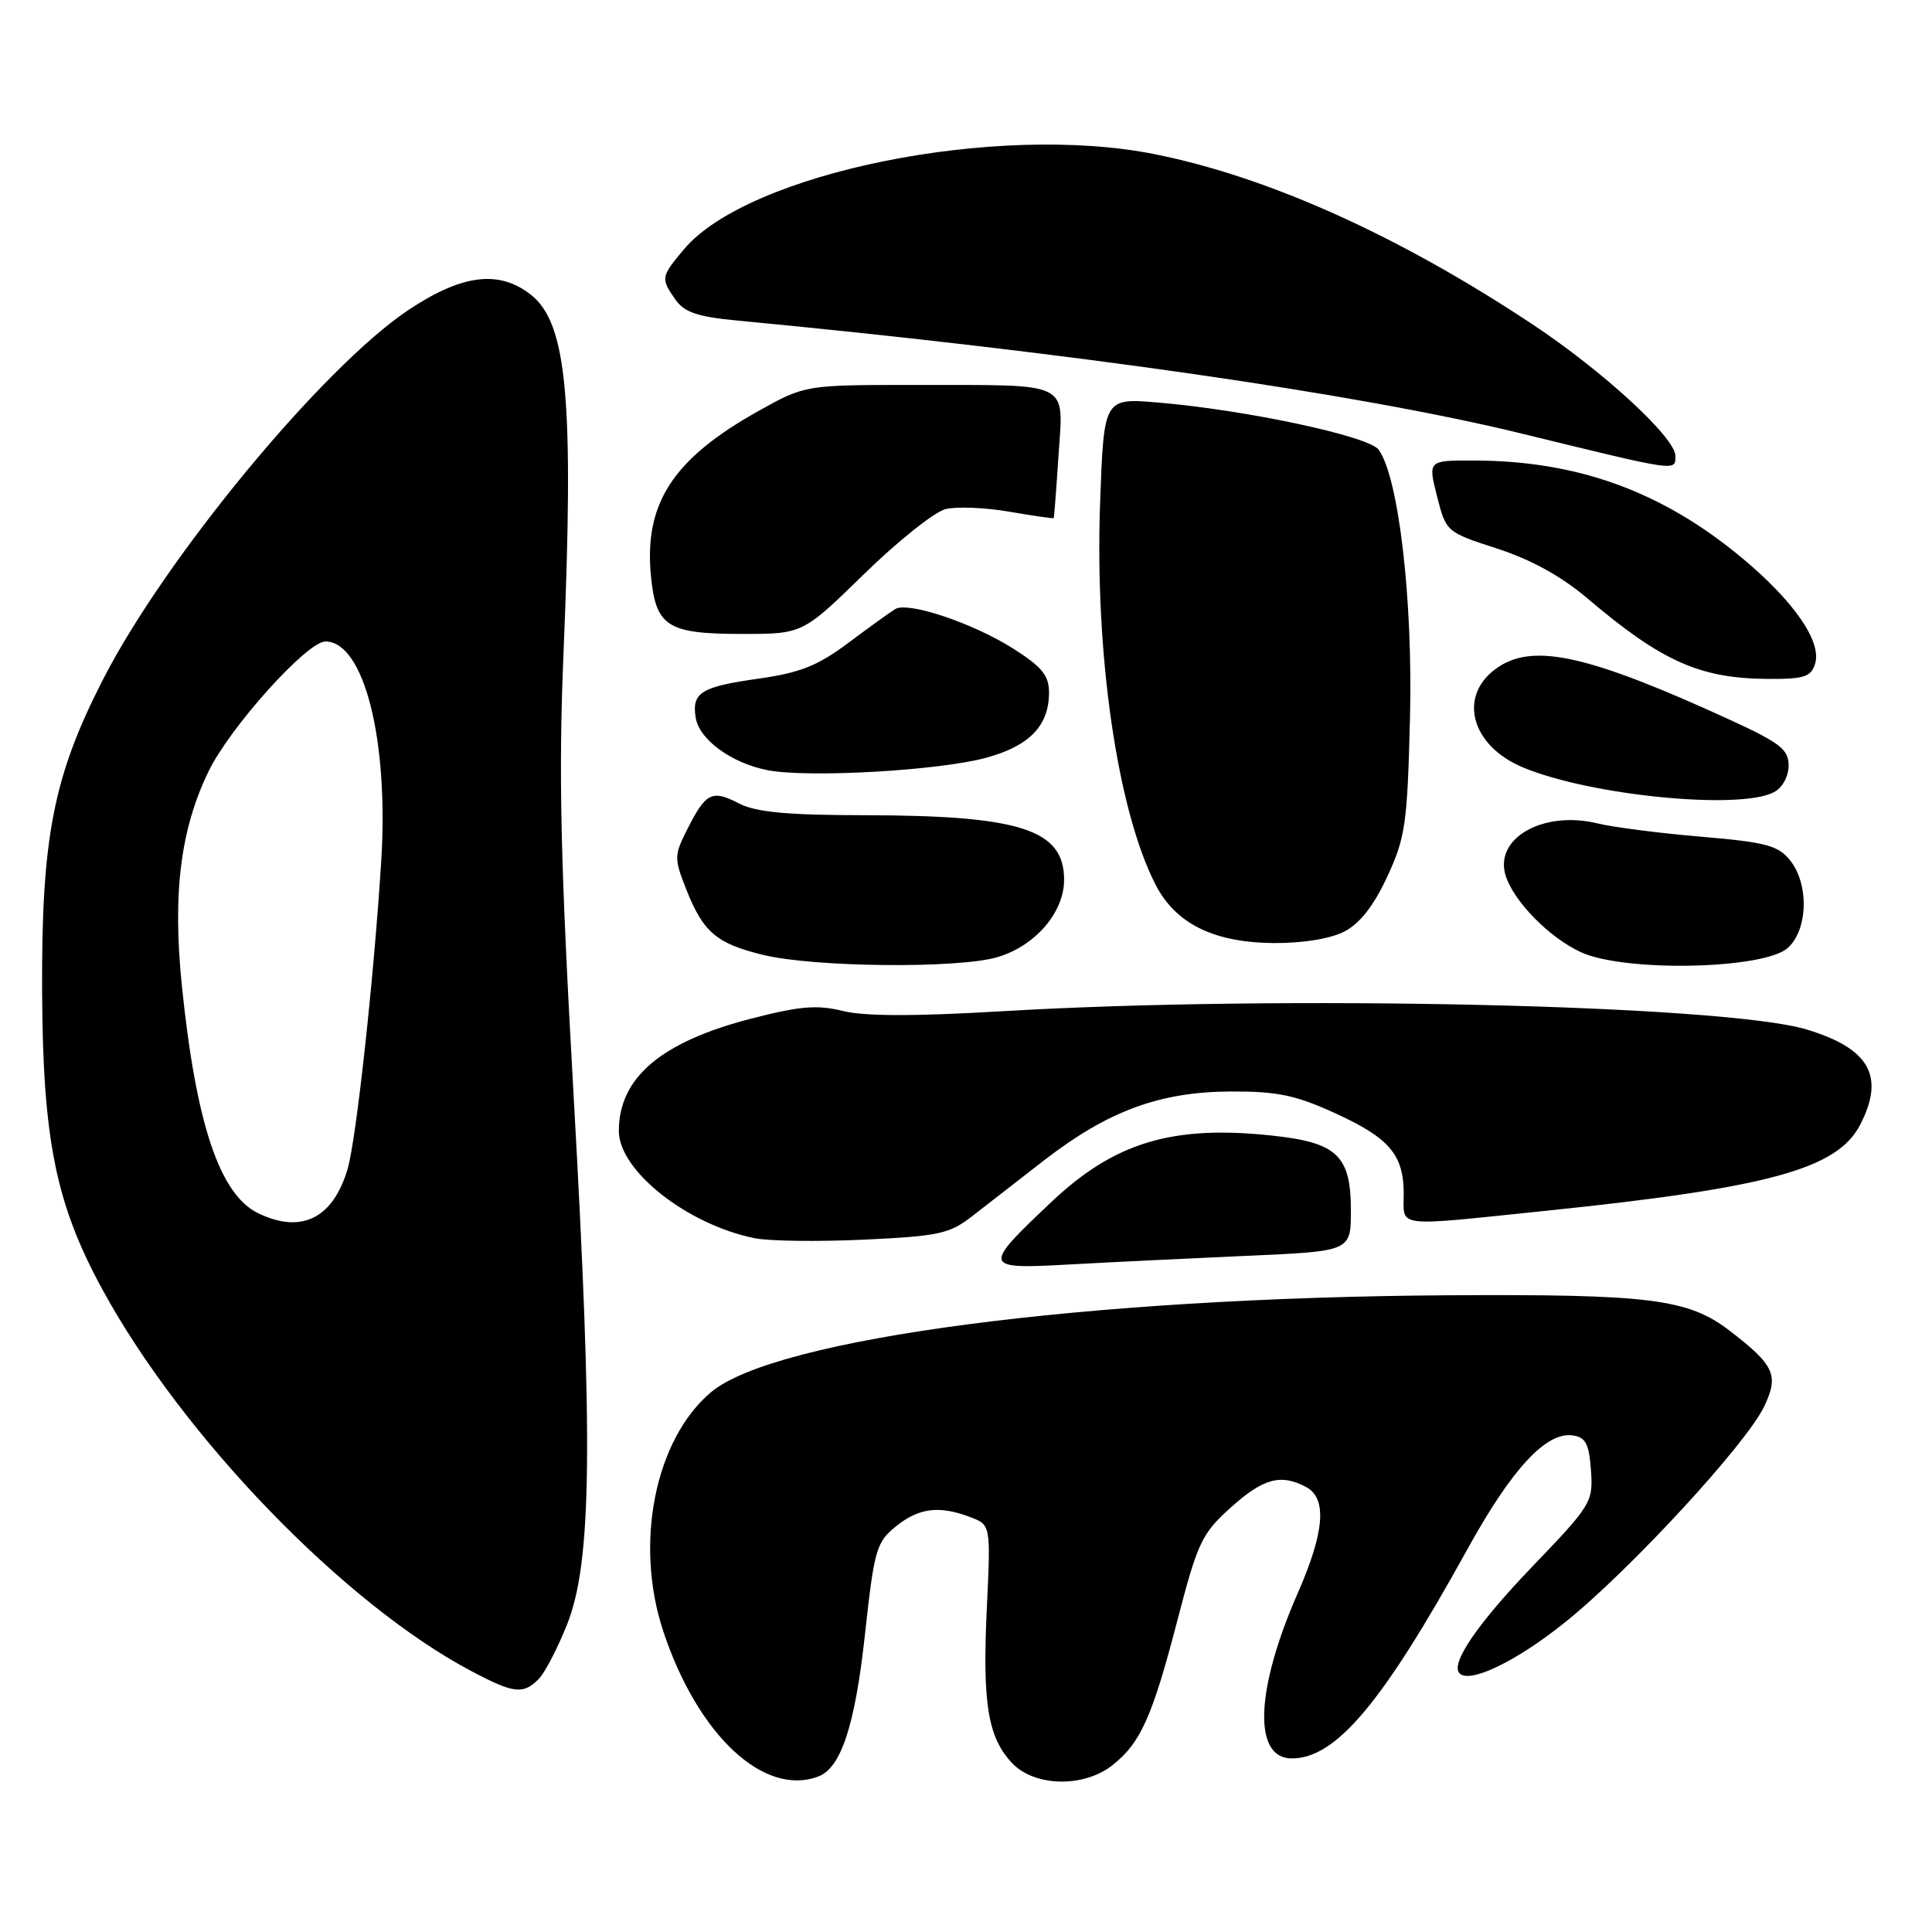 <?xml version="1.0" encoding="UTF-8" standalone="no"?>
<!DOCTYPE svg PUBLIC "-//W3C//DTD SVG 1.1//EN" "http://www.w3.org/Graphics/SVG/1.1/DTD/svg11.dtd" >
<svg xmlns="http://www.w3.org/2000/svg" xmlns:xlink="http://www.w3.org/1999/xlink" version="1.1" viewBox="0 0 256 256">
 <g >
 <path fill="currentColor"
d=" M 108.46 235.38 C 111.46 234.23 113.31 228.56 114.62 216.50 C 115.84 205.32 116.12 204.35 118.72 202.25 C 121.77 199.79 124.45 199.46 128.58 201.03 C 131.28 202.06 131.28 202.06 130.76 213.08 C 130.16 225.69 130.89 230.19 134.09 233.60 C 137.06 236.76 143.57 236.91 147.39 233.91 C 151.13 230.97 152.68 227.51 156.01 214.71 C 158.70 204.36 159.24 203.21 163.09 199.75 C 167.39 195.88 169.72 195.25 173.07 197.04 C 175.87 198.53 175.52 202.98 171.97 211.07 C 166.34 223.90 166.00 233.00 171.17 233.00 C 177.03 233.00 183.19 225.66 194.41 205.33 C 200.32 194.62 204.87 189.70 208.39 190.20 C 210.11 190.44 210.56 191.31 210.81 194.83 C 211.11 199.03 210.88 199.41 203.04 207.58 C 195.75 215.17 192.14 220.47 193.40 221.73 C 194.78 223.12 200.99 220.10 207.41 214.94 C 216.00 208.04 231.39 191.34 233.76 186.37 C 235.74 182.22 235.15 180.91 229.18 176.32 C 223.69 172.11 218.61 171.47 192.00 171.63 C 143.89 171.92 102.70 177.33 94.22 184.47 C 86.78 190.73 84.02 204.55 87.90 216.19 C 92.47 229.94 101.26 238.14 108.46 235.38 Z  M 71.36 222.50 C 72.18 221.68 73.88 218.41 75.14 215.25 C 78.42 207.01 78.61 191.33 75.99 144.86 C 74.26 114.04 74.00 102.57 74.67 86.50 C 76.07 52.92 75.15 42.83 70.34 39.05 C 66.12 35.73 61.21 36.35 54.11 41.08 C 42.76 48.67 21.87 73.94 13.63 90.07 C 7.05 102.93 5.48 111.01 5.58 131.50 C 5.68 151.07 7.41 159.59 13.60 170.92 C 24.23 190.39 45.59 212.49 62.40 221.40 C 68.06 224.40 69.30 224.56 71.36 222.50 Z  M 165.25 166.40 C 179.00 165.80 179.00 165.80 179.00 160.40 C 179.00 153.11 177.19 151.39 168.54 150.47 C 155.34 149.05 147.66 151.37 139.28 159.30 C 130.11 167.97 130.18 168.19 141.69 167.55 C 147.08 167.25 157.69 166.74 165.25 166.40 Z  M 128.86 161.12 C 130.71 159.68 134.98 156.36 138.36 153.74 C 146.79 147.22 153.64 144.68 163.00 144.63 C 169.18 144.60 171.61 145.09 176.81 147.46 C 184.11 150.78 186.00 152.99 186.00 158.22 C 186.00 162.71 184.57 162.53 204.62 160.46 C 234.38 157.39 243.44 154.91 246.48 149.04 C 249.80 142.61 247.73 138.93 239.38 136.41 C 228.47 133.13 169.54 131.80 132.69 134.00 C 121.16 134.68 114.57 134.67 111.69 133.96 C 108.28 133.12 106.01 133.30 99.55 134.97 C 87.60 138.05 82.00 142.80 82.00 149.86 C 82.00 155.12 91.06 162.27 100.00 164.07 C 101.92 164.46 108.45 164.54 114.50 164.26 C 124.43 163.79 125.83 163.49 128.86 161.12 Z  M 132.19 126.82 C 137.19 125.33 141.00 120.89 141.00 116.58 C 141.00 109.93 135.25 108.06 114.70 108.02 C 104.27 108.01 100.17 107.62 97.92 106.46 C 94.35 104.61 93.54 105.01 91.10 109.82 C 89.33 113.31 89.31 113.72 90.89 117.74 C 93.16 123.52 94.92 125.03 101.16 126.54 C 107.97 128.18 127.06 128.36 132.19 126.82 Z  M 236.90 125.60 C 239.58 123.17 239.72 117.11 237.17 113.96 C 235.60 112.03 233.95 111.59 225.42 110.87 C 219.97 110.41 213.79 109.62 211.70 109.11 C 204.47 107.35 197.94 111.07 199.51 116.04 C 200.60 119.46 205.27 124.22 209.46 126.16 C 215.21 128.84 233.74 128.45 236.90 125.60 Z  M 178.14 123.43 C 180.19 122.37 182.03 120.02 183.81 116.18 C 186.22 110.99 186.48 109.19 186.83 95.19 C 187.23 79.49 185.32 63.18 182.67 59.58 C 181.36 57.79 165.10 54.32 153.46 53.34 C 146.27 52.73 146.27 52.73 145.77 66.61 C 145.05 86.61 148.04 107.28 153.09 117.17 C 155.75 122.39 160.82 124.90 168.80 124.96 C 172.65 124.98 176.28 124.39 178.14 123.43 Z  M 235.07 104.96 C 236.18 104.37 237.00 102.88 237.00 101.44 C 237.00 99.31 235.89 98.44 229.25 95.39 C 210.71 86.89 203.39 85.21 198.59 88.35 C 193.10 91.95 194.74 98.74 201.81 101.69 C 210.73 105.42 230.57 107.37 235.07 104.96 Z  M 130.70 100.40 C 136.43 98.83 139.00 96.15 139.00 91.76 C 139.00 89.51 138.07 88.36 134.25 85.94 C 128.92 82.56 120.34 79.69 118.63 80.70 C 118.01 81.07 115.22 83.08 112.44 85.16 C 108.37 88.21 106.04 89.14 100.54 89.92 C 92.91 91.00 91.68 91.75 92.17 95.03 C 92.60 97.96 96.85 101.09 101.69 102.05 C 107.03 103.10 124.48 102.11 130.70 100.40 Z  M 240.50 87.98 C 241.44 85.05 237.74 79.69 230.80 73.91 C 220.23 65.12 209.07 61.06 195.35 61.02 C 189.21 61.00 189.21 61.00 190.41 65.75 C 191.62 70.48 191.65 70.51 198.38 72.69 C 202.85 74.14 206.89 76.36 210.32 79.27 C 220.15 87.62 225.21 89.89 234.18 89.96 C 239.02 89.99 239.96 89.70 240.50 87.98 Z  M 114.49 76.07 C 118.96 71.70 123.82 67.83 125.29 67.46 C 126.76 67.10 130.55 67.25 133.73 67.80 C 136.90 68.35 139.55 68.73 139.62 68.65 C 139.68 68.57 139.97 64.83 140.26 60.34 C 140.91 50.42 142.14 51.03 121.60 51.01 C 106.69 51.00 106.69 51.00 100.50 54.46 C 89.18 60.79 85.33 66.69 86.25 76.28 C 86.90 83.04 88.42 84.00 98.37 84.00 C 106.36 84.00 106.36 84.00 114.49 76.07 Z  M 222.00 60.41 C 222.00 57.99 212.39 49.15 202.95 42.90 C 185.34 31.23 168.06 23.45 153.05 20.44 C 132.10 16.23 99.18 22.87 90.63 33.03 C 87.56 36.68 87.53 36.88 89.50 39.70 C 90.68 41.39 92.43 41.98 97.75 42.48 C 141.72 46.66 179.98 52.17 201.50 57.42 C 222.44 62.54 222.00 62.48 222.00 60.41 Z  M 34.23 160.77 C 29.10 158.30 25.95 148.88 24.08 130.42 C 22.86 118.37 23.92 109.88 27.62 102.24 C 30.45 96.38 40.68 85.00 43.12 85.00 C 48.21 85.00 51.51 97.97 50.52 114.00 C 49.56 129.43 47.21 151.00 46.06 154.89 C 44.13 161.44 39.94 163.52 34.23 160.77 Z "/>
</g>
</svg>